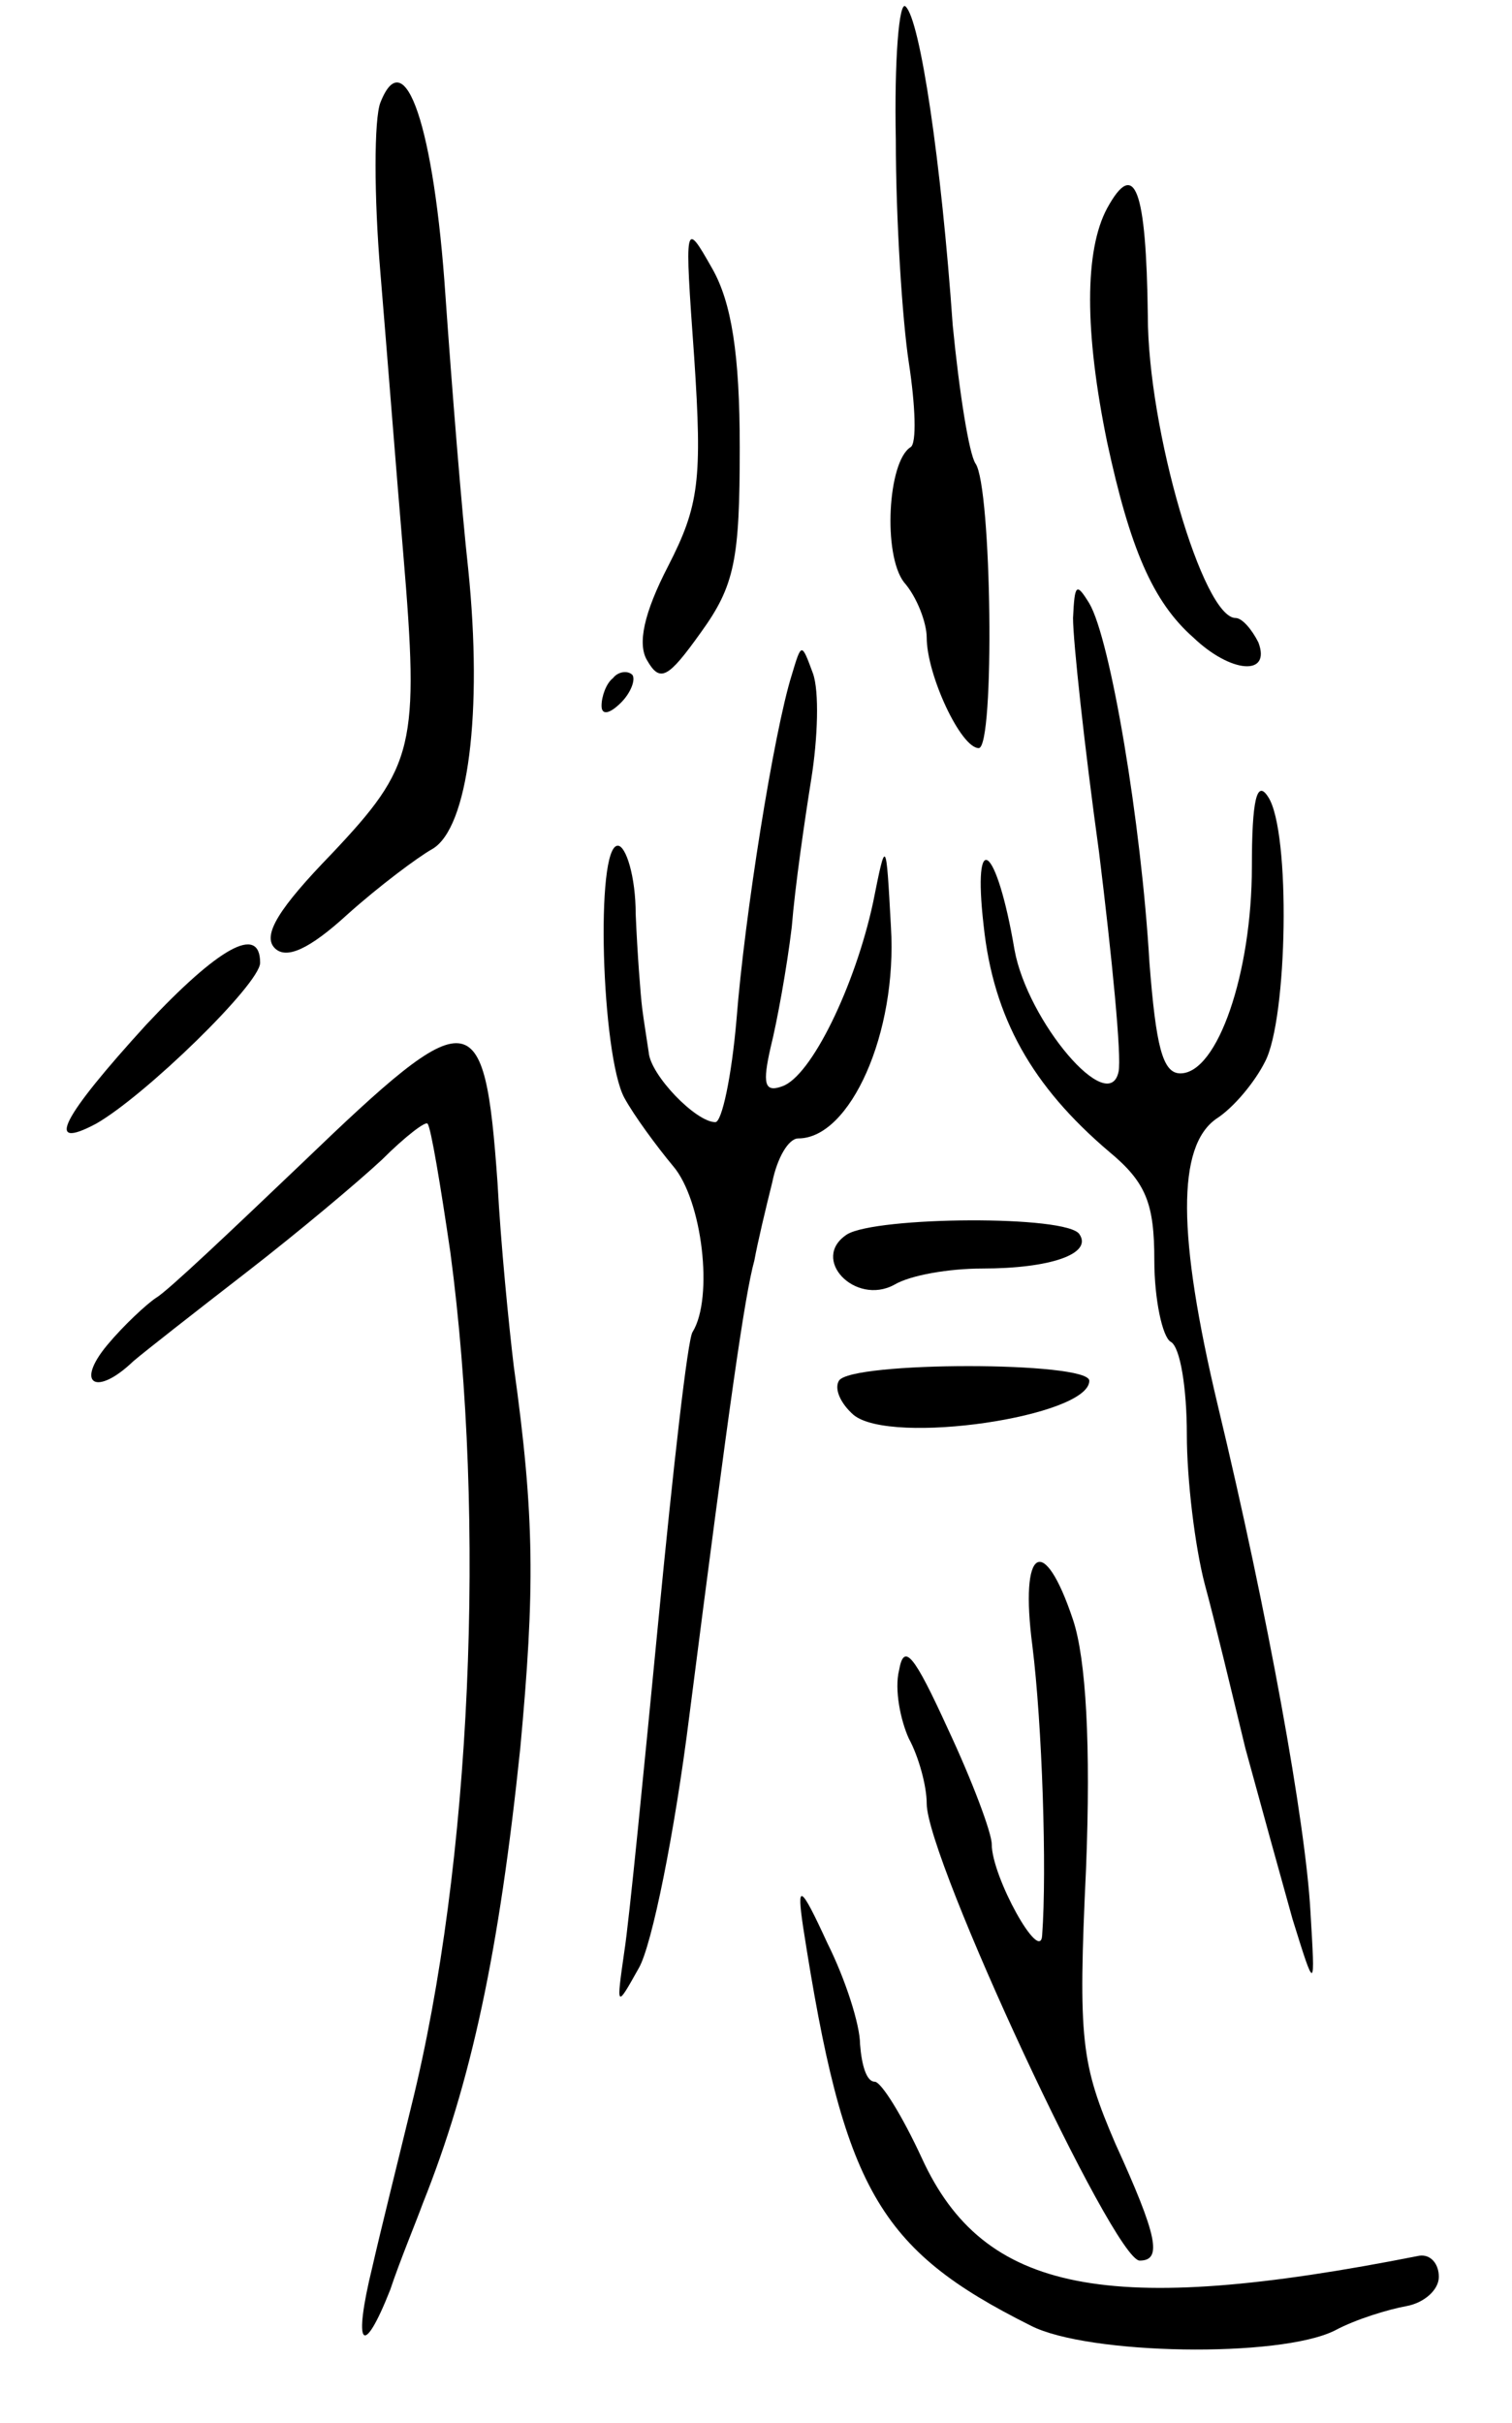 <svg version="1.0" xmlns="http://www.w3.org/2000/svg"
 width="93pt" height="149pt" viewBox="0 0 93 149"
 preserveAspectRatio="xMidYMid meet">
<g transform="translate(0,149) scale(0.1,-0.1)"
fill="#000000" stroke="none">
<path d="M551 1404 c0 -49 4 -111 8 -137 4 -26 5 -50 1 -52 -14 -9 -17 -66 -4
-83 8 -9 14 -25 14 -34 0 -23 21 -68 32 -68 10 0 8 161 -2 175 -4 6 -10 44
-14 85 -7 100 -20 188 -29 196 -4 4 -7 -33 -6 -82z"/>
<path d="M234 1427 c-4 -10 -4 -58 0 -105 4 -48 10 -125 14 -172 10 -119 7
-131 -44 -185 -32 -33 -43 -50 -35 -58 7 -7 21 -1 45 21 19 17 43 35 52 40 22
13 31 84 22 172 -4 36 -10 111 -14 168 -7 104 -25 157 -40 119z"/>
<path d="M681 1362 c-14 -26 -14 -76 0 -144 14 -65 28 -98 53 -120 23 -22 48
-24 40 -3 -4 8 -10 15 -14 15 -20 0 -54 116 -54 186 -1 78 -8 97 -25 66z"/>
<path d="M427 1270 c5 -75 3 -91 -16 -128 -15 -29 -19 -48 -13 -58 8 -14 13
-11 33 17 21 29 24 45 24 114 0 57 -5 89 -17 110 -17 30 -17 29 -11 -55z"/>
<path d="M660 1110 c0 -14 7 -79 16 -144 8 -65 14 -126 12 -135 -6 -28 -56 31
-64 75 -11 65 -26 76 -19 15 6 -57 30 -99 77 -139 23 -19 28 -32 28 -67 0 -24
5 -47 10 -50 6 -3 10 -29 10 -57 0 -28 5 -69 11 -92 6 -22 17 -68 25 -101 9
-33 22 -80 29 -105 14 -45 14 -45 11 5 -3 54 -26 182 -57 311 -25 105 -25 159
-1 176 11 7 24 23 30 35 14 26 16 142 2 163 -7 11 -10 -2 -10 -43 0 -65 -21
-127 -44 -127 -11 0 -15 17 -19 68 -5 86 -24 199 -37 221 -8 13 -9 12 -10 -9z"/>
<path d="M487 1075 c-11 -35 -29 -148 -34 -212 -3 -35 -9 -63 -13 -63 -12 0
-40 29 -41 43 -1 7 -3 19 -4 27 -1 8 -3 34 -4 58 0 23 -6 42 -11 42 -14 0 -10
-129 4 -155 6 -11 20 -30 30 -42 18 -21 25 -81 12 -102 -3 -4 -12 -84 -21
-177 -9 -93 -18 -185 -21 -204 -5 -35 -5 -35 9 -10 8 14 22 83 31 155 25 195
34 258 40 280 2 11 7 32 11 48 3 15 10 27 16 27 32 0 61 65 57 130 -3 55 -3
55 -11 15 -11 -51 -38 -107 -56 -113 -11 -4 -12 2 -7 24 4 16 10 49 13 74 2
25 8 66 12 91 4 25 5 54 1 65 -7 19 -7 19 -13 -1z"/>
<path d="M377 1073 c-4 -3 -7 -11 -7 -17 0 -6 5 -5 12 2 6 6 9 14 7 17 -3 3
-9 2 -12 -2z"/>
<path d="M90 860 c-52 -57 -63 -78 -31 -61 30 17 101 86 101 99 0 24 -26 9
-70 -38z"/>
<path d="M186 775 c-43 -41 -83 -79 -90 -83 -6 -4 -20 -17 -30 -29 -20 -24 -7
-32 16 -10 7 6 39 31 70 55 31 24 68 55 83 69 14 14 27 24 28 22 2 -2 8 -38
14 -79 22 -165 13 -376 -24 -525 -8 -33 -19 -77 -24 -99 -12 -49 -6 -57 11
-14 6 18 16 42 20 53 30 75 47 155 60 280 9 97 9 142 -4 235 -3 25 -8 75 -10
113 -8 112 -16 112 -120 12z"/>
<path d="M521 731 c-23 -15 5 -44 29 -31 10 6 34 10 54 10 42 0 68 9 60 21 -7
12 -125 11 -143 0z"/>
<path d="M516 641 c-3 -5 1 -14 9 -21 23 -19 145 -1 145 21 0 12 -147 12 -154
0z"/>
<path d="M635 478 c6 -48 9 -138 6 -178 -1 -18 -31 36 -31 56 0 7 -12 39 -27
71 -21 46 -27 53 -30 36 -3 -12 1 -31 6 -42 6 -11 11 -29 11 -40 0 -34 115
-281 131 -281 14 0 11 15 -15 72 -21 49 -23 63 -18 169 3 76 0 129 -8 153 -18
54 -33 45 -25 -16z"/>
<path d="M494 305 c25 -161 46 -198 140 -245 35 -18 153 -20 187 -3 13 7 33
13 44 15 11 2 20 10 20 18 0 8 -5 14 -12 13 -192 -38 -268 -23 -306 60 -12 26
-25 47 -29 47 -5 0 -8 10 -9 23 0 12 -9 40 -20 62 -17 37 -19 37 -15 10z"/>
</g>
</svg>

